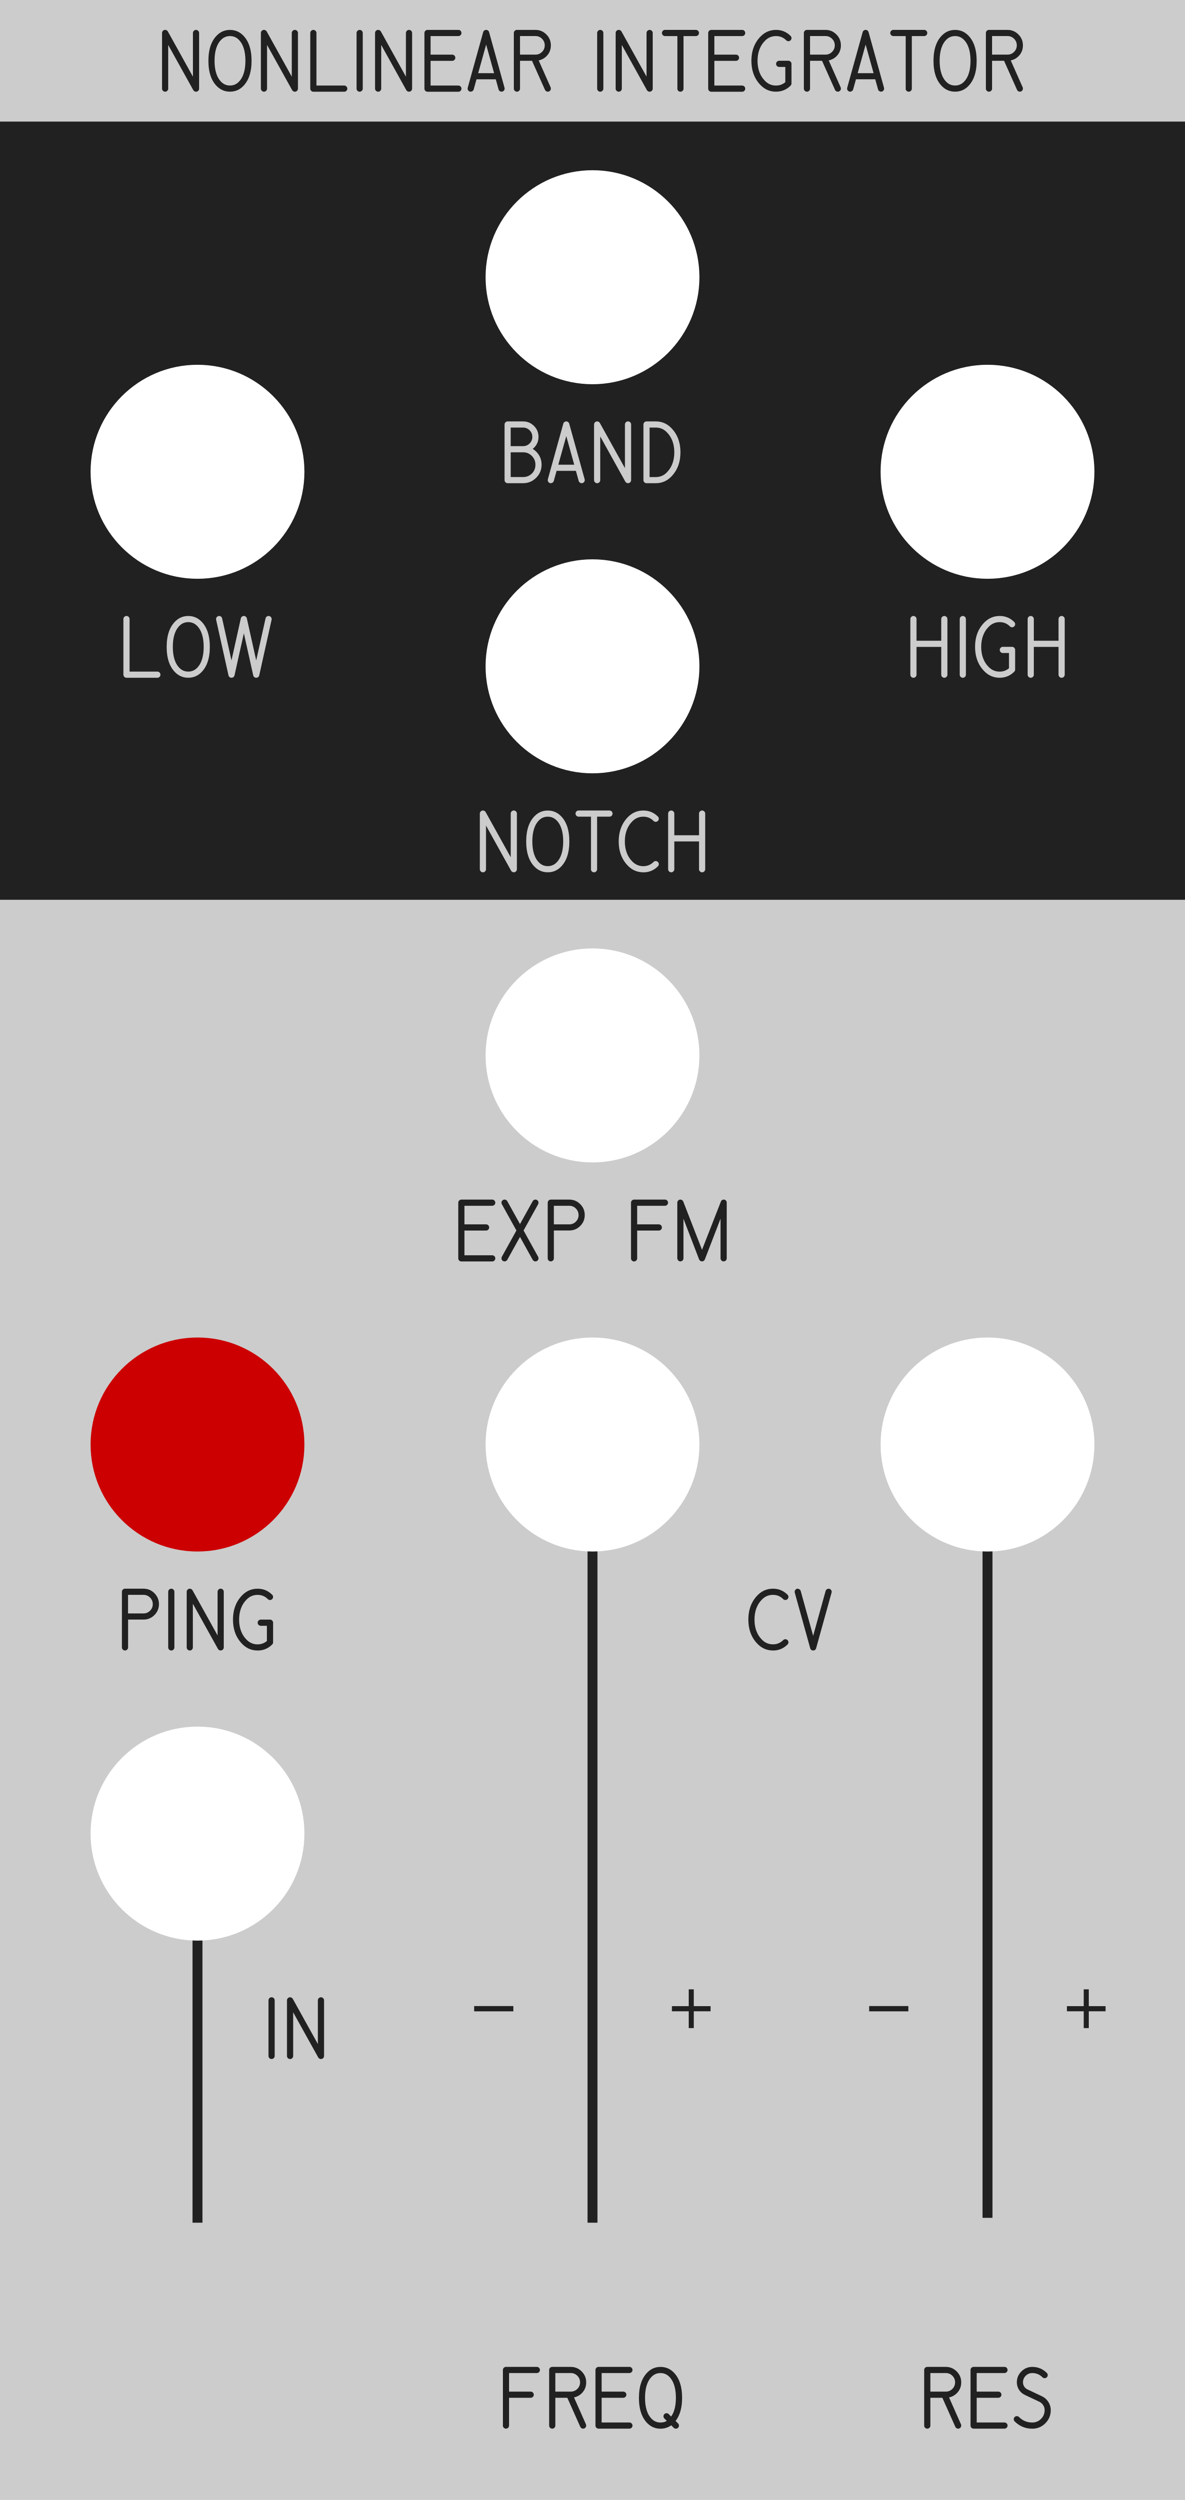 <!--
    Copyright (C) 2023 Jacek Lewański

    This program is free software: you can redistribute it and/or modify
    it under the terms of the GNU General Public License as published by
    the Free Software Foundation, either version 3 of the License, or
    (at your option) any later version.

    This program is distributed in the hope that it will be useful,
    but WITHOUT ANY WARRANTY; without even the implied warranty of
    MERCHANTABILITY or FITNESS FOR A PARTICULAR PURPOSE.  See the
    GNU General Public License for more details.

    You should have received a copy of the GNU General Public License
    along with this program. If not, see <https://www.gnu.org/licenses/>.
-->
<svg width="60.96mm" height="128.5mm" viewBox="0 0 60.96 128.5" version="1.1" xmlns="http://www.w3.org/2000/svg" xmlns:svg="http://www.w3.org/2000/svg">
<rect style="fill:#cccccc" width="60.96" height="128.5" x="0" y="0"/><rect style="fill:#212121" width="60.96" height="40" x="0" y="6.25"/>
<g style="stroke:#212121;stroke-width:0.511">
<path d="M 10.16,94.25 V 114.25"/><path d="M 30.48,74.25 V 94.25 114.25"/><path d="m 50.8,74.25 v 19.75 L 50.8,114"/>
</g><circle style="fill:#cc0000" cx="10.16" cy="74.25" r="5.5"/><g style="fill:#ffffff">
<circle cx="10.16" cy="24.25" r="5.5"/>
<circle cx="10.16" cy="94.25" r="5.5"/>
<circle cx="30.48" cy="14.25" r="5.5"/>
<circle cx="30.48" cy="34.25" r="5.5"/>
<circle cx="30.48" cy="54.25" r="5.5"/>
<circle cx="30.48" cy="74.25" r="5.5"/>
<circle cx="50.8" cy="24.25" r="5.5"/>
<circle cx="50.8" cy="74.25" r="5.5"/>
</g><g style="stroke-width:0.3"><g style="fill:#212121">
<path d="m 8.495,4.713 q -0.065,0 -0.112,-0.047 -0.047,-0.047 -0.047,-0.112 v -2.859 q 0,-0.065 0.047,-0.112 0.047,-0.047 0.112,-0.047 0.043,0 0.081,0.022 0.037,0.022 0.059,0.059 L 9.925,3.941 V 1.696 q 0,-0.065 0.047,-0.112 0.047,-0.047 0.112,-0.047 0.065,0 0.112,0.047 0.047,0.047 0.047,0.112 v 2.859 q 0,0.065 -0.047,0.112 -0.047,0.047 -0.112,0.047 -0.043,0 -0.081,-0.022 -0.037,-0.022 -0.059,-0.059 L 8.653,2.31 v 2.245 q 0,0.065 -0.047,0.112 -0.047,0.047 -0.112,0.047 z"/>
<path d="m 10.721,3.125 q 0,-0.871 0.44,-1.308 0.276,-0.279 0.67,-0.279 0.394,0 0.673,0.279 0.437,0.437 0.437,1.308 0,0.871 -0.437,1.308 -0.279,0.279 -0.673,0.279 -0.394,0 -0.673,-0.279 -0.437,-0.437 -0.437,-1.308 z m 1.11,-1.271 q -0.264,0 -0.45,0.186 -0.344,0.344 -0.344,1.085 0,0.741 0.344,1.085 0.186,0.186 0.45,0.186 0.264,0 0.45,-0.186 0.344,-0.344 0.344,-1.085 0,-0.741 -0.344,-1.085 -0.186,-0.186 -0.45,-0.186 z"/>
<path d="m 13.58,4.713 q -0.065,0 -0.112,-0.047 -0.047,-0.047 -0.047,-0.112 v -2.859 q 0,-0.065 0.047,-0.112 0.047,-0.047 0.112,-0.047 0.043,0 0.081,0.022 0.037,0.022 0.059,0.059 L 15.01,3.941 V 1.696 q 0,-0.065 0.047,-0.112 0.047,-0.047 0.112,-0.047 0.065,0 0.112,0.047 0.047,0.047 0.047,0.112 v 2.859 q 0,0.065 -0.047,0.112 -0.047,0.047 -0.112,0.047 -0.043,0 -0.081,-0.022 -0.037,-0.022 -0.059,-0.059 L 13.738,2.31 v 2.245 q 0,0.065 -0.047,0.112 -0.047,0.047 -0.112,0.047 z"/>
<path d="M 15.961,4.554 V 1.696 q 0,-0.065 0.047,-0.112 0.047,-0.047 0.112,-0.047 0.065,0 0.112,0.047 0.047,0.047 0.047,0.112 v 2.701 h 1.429 q 0.065,0 0.112,0.047 0.047,0.047 0.047,0.112 0,0.065 -0.047,0.112 -0.047,0.047 -0.112,0.047 h -1.587 q -0.065,0 -0.112,-0.047 -0.047,-0.047 -0.047,-0.112 z"/>
<path d="M 18.343,4.554 V 1.696 q 0,-0.065 0.047,-0.112 0.047,-0.047 0.112,-0.047 0.065,0 0.112,0.047 0.047,0.047 0.047,0.112 v 2.859 q 0,0.065 -0.047,0.112 -0.047,0.047 -0.112,0.047 -0.065,0 -0.112,-0.047 -0.047,-0.047 -0.047,-0.112 z"/>
<path d="m 19.453,4.713 q -0.065,0 -0.112,-0.047 -0.047,-0.047 -0.047,-0.112 v -2.859 q 0,-0.065 0.047,-0.112 0.047,-0.047 0.112,-0.047 0.043,0 0.081,0.022 0.037,0.022 0.059,0.059 L 20.882,3.941 V 1.696 q 0,-0.065 0.047,-0.112 0.047,-0.047 0.112,-0.047 0.065,0 0.112,0.047 0.047,0.047 0.047,0.112 v 2.859 q 0,0.065 -0.047,0.112 -0.047,0.047 -0.112,0.047 -0.043,0 -0.081,-0.022 -0.037,-0.022 -0.059,-0.059 L 19.611,2.31 v 2.245 q 0,0.065 -0.047,0.112 -0.047,0.047 -0.112,0.047 z"/>
<path d="M 21.834,4.554 V 1.696 q 0,-0.065 0.047,-0.112 0.047,-0.047 0.112,-0.047 h 1.587 q 0.065,-0.003 0.112,0.047 0.047,0.047 0.047,0.112 0,0.065 -0.047,0.112 -0.047,0.047 -0.115,0.047 h -1.426 V 2.809 h 1.113 q 0.065,0 0.112,0.047 0.047,0.047 0.047,0.112 0,0.065 -0.047,0.112 -0.047,0.047 -0.112,0.047 h -1.113 v 1.271 h 1.429 q 0.065,0 0.112,0.047 0.047,0.047 0.047,0.112 0,0.065 -0.047,0.112 -0.047,0.047 -0.112,0.047 h -1.587 q -0.065,0 -0.112,-0.047 -0.047,-0.047 -0.047,-0.112 z"/>
<path d="m 24.215,4.713 q -0.065,0 -0.112,-0.047 -0.047,-0.047 -0.047,-0.112 0,-0.019 0.006,-0.047 l 0.794,-2.856 q 0.012,-0.05 0.056,-0.081 0.043,-0.034 0.096,-0.034 0.053,0 0.096,0.034 0.043,0.031 0.056,0.081 l 0.794,2.859 q 0.006,0.025 0.006,0.043 0,0.065 -0.047,0.112 -0.047,0.047 -0.112,0.047 -0.047,0 -0.093,-0.031 -0.047,-0.034 -0.059,-0.081 L 25.505,4.077 H 24.513 l -0.146,0.524 q -0.012,0.047 -0.062,0.081 -0.047,0.031 -0.09,0.031 z m 0.384,-0.952 h 0.819 L 25.009,2.291 Z"/>
<path d="m 28.023,2.331 q 0,-0.198 -0.14,-0.338 -0.14,-0.14 -0.338,-0.14 h -0.794 v 0.955 h 0.794 q 0.198,0 0.338,-0.14 0.14,-0.14 0.14,-0.338 z m 0.158,2.381 q -0.047,0 -0.087,-0.025 -0.037,-0.025 -0.059,-0.068 l -0.667,-1.494 h -0.617 v 1.429 q 0,0.065 -0.047,0.112 -0.047,0.047 -0.112,0.047 -0.065,0 -0.112,-0.047 -0.047,-0.047 -0.047,-0.112 V 1.696 q 0,-0.065 0.047,-0.112 0.047,-0.047 0.112,-0.047 h 0.952 q 0.329,0 0.561,0.233 0.233,0.233 0.233,0.558 0.003,0.332 -0.229,0.564 -0.167,0.164 -0.397,0.214 l 0.614,1.383 q 0.012,0.031 0.012,0.065 0,0.065 -0.047,0.112 -0.047,0.047 -0.112,0.047 z"/>
<path d="M 30.72,4.554 V 1.696 q 0,-0.065 0.047,-0.112 0.047,-0.047 0.112,-0.047 0.065,0 0.112,0.047 0.047,0.047 0.047,0.112 v 2.859 q 0,0.065 -0.047,0.112 -0.047,0.047 -0.112,0.047 -0.065,0 -0.112,-0.047 -0.047,-0.047 -0.047,-0.112 z"/>
<path d="m 31.83,4.713 q -0.065,0 -0.112,-0.047 -0.047,-0.047 -0.047,-0.112 v -2.859 q 0,-0.065 0.047,-0.112 0.047,-0.047 0.112,-0.047 0.043,0 0.081,0.022 0.037,0.022 0.059,0.059 l 1.29,2.322 V 1.696 q 0,-0.065 0.047,-0.112 0.047,-0.047 0.112,-0.047 0.065,0 0.112,0.047 0.047,0.047 0.047,0.112 v 2.859 q 0,0.065 -0.047,0.112 -0.047,0.047 -0.112,0.047 -0.043,0 -0.081,-0.022 -0.037,-0.022 -0.059,-0.059 L 31.988,2.31 v 2.245 q 0,0.065 -0.047,0.112 -0.047,0.047 -0.112,0.047 z"/>
<path d="M 34.847,4.554 V 1.854 h -0.636 q -0.065,0 -0.112,-0.047 -0.047,-0.047 -0.047,-0.112 0,-0.065 0.047,-0.112 0.047,-0.047 0.112,-0.047 h 1.587 q 0.065,0 0.112,0.047 0.047,0.047 0.047,0.112 0,0.065 -0.047,0.112 -0.047,0.047 -0.112,0.047 h -0.636 v 2.701 q 0,0.065 -0.047,0.112 -0.047,0.047 -0.112,0.047 -0.065,0 -0.112,-0.047 -0.047,-0.047 -0.047,-0.112 z"/>
<path d="M 36.432,4.554 V 1.696 q 0,-0.065 0.047,-0.112 0.047,-0.047 0.112,-0.047 h 1.587 q 0.065,-0.003 0.112,0.047 0.047,0.047 0.047,0.112 0,0.065 -0.047,0.112 -0.047,0.047 -0.115,0.047 h -1.426 V 2.809 h 1.113 q 0.065,0 0.112,0.047 0.047,0.047 0.047,0.112 0,0.065 -0.047,0.112 -0.047,0.047 -0.112,0.047 h -1.113 v 1.271 h 1.429 q 0.065,0 0.112,0.047 0.047,0.047 0.047,0.112 0,0.065 -0.047,0.112 -0.047,0.047 -0.112,0.047 h -1.587 q -0.065,0 -0.112,-0.047 -0.047,-0.047 -0.047,-0.112 z"/>
<path d="m 39.923,4.713 q -0.459,0 -0.784,-0.326 -0.484,-0.484 -0.484,-1.262 0,-0.778 0.484,-1.262 0.326,-0.326 0.784,-0.326 0.437,0 0.747,0.31 0.047,0.047 0.047,0.112 0,0.065 -0.047,0.112 -0.047,0.047 -0.112,0.047 -0.065,0 -0.112,-0.047 -0.217,-0.217 -0.524,-0.217 -0.329,0 -0.561,0.233 -0.391,0.391 -0.391,1.039 0,0.648 0.391,1.039 0.233,0.233 0.561,0.233 0.27,0 0.477,-0.174 V 3.441 h -0.316 q -0.065,0 -0.112,-0.047 -0.047,-0.047 -0.047,-0.112 0,-0.065 0.047,-0.112 0.047,-0.047 0.112,-0.047 h 0.474 q 0.065,0 0.112,0.047 0.047,0.047 0.047,0.112 v 1.008 q 0,0.065 -0.047,0.112 -0.31,0.31 -0.747,0.31 z"/>
<path d="m 42.943,2.331 q 0,-0.198 -0.14,-0.338 -0.14,-0.14 -0.338,-0.14 h -0.794 v 0.955 h 0.794 q 0.198,0 0.338,-0.14 0.14,-0.14 0.14,-0.338 z m 0.158,2.381 q -0.047,0 -0.087,-0.025 -0.037,-0.025 -0.059,-0.068 l -0.667,-1.494 h -0.617 v 1.429 q 0,0.065 -0.047,0.112 -0.047,0.047 -0.112,0.047 -0.065,0 -0.112,-0.047 -0.047,-0.047 -0.047,-0.112 V 1.696 q 0,-0.065 0.047,-0.112 0.047,-0.047 0.112,-0.047 h 0.952 q 0.329,0 0.561,0.233 0.233,0.233 0.233,0.558 0.003,0.332 -0.229,0.564 -0.167,0.164 -0.397,0.214 l 0.614,1.383 q 0.012,0.031 0.012,0.065 0,0.065 -0.047,0.112 -0.047,0.047 -0.112,0.047 z"/>
<path d="m 43.737,4.713 q -0.065,0 -0.112,-0.047 -0.047,-0.047 -0.047,-0.112 0,-0.019 0.006,-0.047 l 0.794,-2.856 q 0.012,-0.05 0.056,-0.081 0.043,-0.034 0.096,-0.034 0.053,0 0.096,0.034 0.043,0.031 0.056,0.081 l 0.794,2.859 q 0.006,0.025 0.006,0.043 0,0.065 -0.047,0.112 -0.047,0.047 -0.112,0.047 -0.047,0 -0.093,-0.031 -0.047,-0.034 -0.059,-0.081 l -0.146,-0.524 h -0.992 l -0.146,0.524 q -0.012,0.047 -0.062,0.081 -0.047,0.031 -0.09,0.031 z m 0.384,-0.952 h 0.819 L 44.53,2.291 Z"/>
<path d="M 46.592,4.554 V 1.854 h -0.636 q -0.065,0 -0.112,-0.047 -0.047,-0.047 -0.047,-0.112 0,-0.065 0.047,-0.112 0.047,-0.047 0.112,-0.047 h 1.587 q 0.065,0 0.112,0.047 0.047,0.047 0.047,0.112 0,0.065 -0.047,0.112 -0.047,0.047 -0.112,0.047 h -0.636 v 2.701 q 0,0.065 -0.047,0.112 -0.047,0.047 -0.112,0.047 -0.065,0 -0.112,-0.047 -0.047,-0.047 -0.047,-0.112 z"/>
<path d="m 48.022,3.125 q 0,-0.871 0.44,-1.308 0.276,-0.279 0.67,-0.279 0.394,0 0.673,0.279 0.437,0.437 0.437,1.308 0,0.871 -0.437,1.308 -0.279,0.279 -0.673,0.279 -0.394,0 -0.673,-0.279 -0.437,-0.437 -0.437,-1.308 z m 1.11,-1.271 q -0.264,0 -0.45,0.186 -0.344,0.344 -0.344,1.085 0,0.741 0.344,1.085 0.186,0.186 0.45,0.186 0.264,0 0.45,-0.186 0.344,-0.344 0.344,-1.085 0,-0.741 -0.344,-1.085 -0.186,-0.186 -0.45,-0.186 z"/>
<path d="m 52.307,2.331 q 0,-0.198 -0.14,-0.338 -0.14,-0.14 -0.338,-0.14 h -0.794 v 0.955 h 0.794 q 0.198,0 0.338,-0.14 0.14,-0.14 0.14,-0.338 z m 0.158,2.381 q -0.047,0 -0.087,-0.025 -0.037,-0.025 -0.059,-0.068 l -0.667,-1.494 h -0.617 v 1.429 q 0,0.065 -0.047,0.112 -0.047,0.047 -0.112,0.047 -0.065,0 -0.112,-0.047 -0.047,-0.047 -0.047,-0.112 V 1.696 q 0,-0.065 0.047,-0.112 0.047,-0.047 0.112,-0.047 h 0.952 q 0.329,0 0.561,0.233 0.233,0.233 0.233,0.558 0.003,0.332 -0.229,0.564 -0.167,0.164 -0.397,0.214 l 0.614,1.383 q 0.012,0.031 0.012,0.065 0,0.065 -0.047,0.112 -0.047,0.047 -0.112,0.047 z"/>
<path d="m 6.272,84.679 v -2.859 q 0,-0.065 0.047,-0.112 0.047,-0.047 0.112,-0.047 h 0.952 q 0.329,0 0.561,0.233 0.233,0.233 0.233,0.561 0,0.329 -0.233,0.561 -0.233,0.233 -0.561,0.233 h -0.794 v 1.429 q 0,0.065 -0.047,0.112 -0.047,0.047 -0.112,0.047 -0.065,0 -0.112,-0.047 -0.047,-0.047 -0.047,-0.112 z m 1.587,-2.223 q 0,-0.198 -0.14,-0.338 -0.14,-0.14 -0.338,-0.14 h -0.794 v 0.955 h 0.794 q 0.198,0 0.338,-0.14 0.14,-0.14 0.14,-0.338 z"/>
<path d="m 8.653,84.679 v -2.859 q 0,-0.065 0.047,-0.112 0.047,-0.047 0.112,-0.047 0.065,0 0.112,0.047 0.047,0.047 0.047,0.112 v 2.859 q 0,0.065 -0.047,0.112 -0.047,0.047 -0.112,0.047 -0.065,0 -0.112,-0.047 -0.047,-0.047 -0.047,-0.112 z"/>
<path d="m 9.763,84.838 q -0.065,0 -0.112,-0.047 -0.047,-0.047 -0.047,-0.112 v -2.859 q 0,-0.065 0.047,-0.112 0.047,-0.047 0.112,-0.047 0.043,0 0.081,0.022 0.037,0.022 0.059,0.059 l 1.29,2.322 v -2.245 q 0,-0.065 0.047,-0.112 0.047,-0.047 0.112,-0.047 0.065,0 0.112,0.047 0.047,0.047 0.047,0.112 v 2.859 q 0,0.065 -0.047,0.112 -0.047,0.047 -0.112,0.047 -0.043,0 -0.081,-0.022 -0.037,-0.022 -0.059,-0.059 L 9.921,82.435 v 2.245 q 0,0.065 -0.047,0.112 -0.047,0.047 -0.112,0.047 z"/>
<path d="m 13.254,84.838 q -0.459,0 -0.784,-0.326 -0.484,-0.484 -0.484,-1.262 0,-0.778 0.484,-1.262 0.326,-0.326 0.784,-0.326 0.437,0 0.747,0.31 0.047,0.047 0.047,0.112 0,0.065 -0.047,0.112 -0.047,0.047 -0.112,0.047 -0.065,0 -0.112,-0.047 -0.217,-0.217 -0.524,-0.217 -0.329,0 -0.561,0.233 -0.391,0.391 -0.391,1.039 0,0.648 0.391,1.039 0.233,0.233 0.561,0.233 0.27,0 0.477,-0.174 v -0.781 h -0.316 q -0.065,0 -0.112,-0.047 -0.047,-0.047 -0.047,-0.112 0,-0.065 0.047,-0.112 Q 13.351,83.25 13.416,83.25 h 0.474 q 0.065,0 0.112,0.047 0.047,0.047 0.047,0.112 v 1.008 q 0,0.065 -0.047,0.112 -0.31,0.31 -0.747,0.31 z"/>
<path d="m 23.575,64.679 v -2.859 q 0,-0.065 0.047,-0.112 0.047,-0.047 0.112,-0.047 h 1.587 q 0.065,-0.003 0.112,0.047 0.047,0.047 0.047,0.112 0,0.065 -0.047,0.112 -0.047,0.047 -0.115,0.047 h -1.426 v 0.955 h 1.113 q 0.065,0 0.112,0.047 0.047,0.047 0.047,0.112 0,0.065 -0.047,0.112 -0.047,0.047 -0.112,0.047 h -1.113 v 1.271 h 1.429 q 0.065,0 0.112,0.047 0.047,0.047 0.047,0.112 0,0.065 -0.047,0.112 -0.047,0.047 -0.112,0.047 h -1.587 q -0.065,0 -0.112,-0.047 -0.047,-0.047 -0.047,-0.112 z"/>
<path d="m 25.956,64.838 q -0.065,0 -0.112,-0.047 -0.047,-0.047 -0.047,-0.112 0,-0.04 0.019,-0.078 l 0.75,-1.352 -0.75,-1.352 q -0.019,-0.037 -0.019,-0.078 0,-0.065 0.047,-0.112 0.047,-0.047 0.112,-0.047 0.043,0 0.081,0.022 0.037,0.022 0.059,0.059 l 0.654,1.178 0.654,-1.178 q 0.022,-0.037 0.059,-0.059 0.037,-0.022 0.081,-0.022 0.065,0 0.112,0.047 0.047,0.047 0.047,0.112 0,0.04 -0.019,0.078 l -0.75,1.352 0.75,1.352 q 0.019,0.037 0.019,0.078 0,0.065 -0.047,0.112 -0.047,0.047 -0.112,0.047 -0.043,0 -0.081,-0.022 -0.037,-0.022 -0.059,-0.059 l -0.654,-1.178 -0.654,1.178 q -0.022,0.037 -0.059,0.059 -0.037,0.022 -0.081,0.022 z"/>
<path d="m 28.176,64.679 v -2.859 q 0,-0.065 0.047,-0.112 0.047,-0.047 0.112,-0.047 h 0.952 q 0.329,0 0.561,0.233 0.233,0.233 0.233,0.561 0,0.329 -0.233,0.561 -0.233,0.233 -0.561,0.233 h -0.794 v 1.429 q 0,0.065 -0.047,0.112 -0.047,0.047 -0.112,0.047 -0.065,0 -0.112,-0.047 -0.047,-0.047 -0.047,-0.112 z m 1.587,-2.223 q 0,-0.198 -0.14,-0.338 Q 29.485,61.979 29.286,61.979 h -0.794 v 0.955 h 0.794 q 0.198,0 0.338,-0.14 0.14,-0.14 0.14,-0.338 z"/>
<path d="m 32.461,64.679 v -2.859 q 0,-0.065 0.047,-0.112 0.047,-0.047 0.112,-0.047 h 1.587 q 0.065,-0.003 0.112,0.047 0.047,0.047 0.047,0.112 0,0.065 -0.047,0.112 -0.047,0.047 -0.115,0.047 h -1.426 v 0.955 h 1.113 q 0.065,0 0.112,0.047 0.047,0.047 0.047,0.112 0,0.065 -0.047,0.112 -0.047,0.047 -0.112,0.047 h -1.113 v 1.429 q 0,0.065 -0.047,0.112 -0.047,0.047 -0.112,0.047 -0.065,0 -0.112,-0.047 -0.047,-0.047 -0.047,-0.112 z"/>
<path d="m 35.001,64.838 q -0.065,0 -0.109,-0.047 -0.043,-0.047 -0.05,-0.112 v -2.859 q 0,-0.065 0.047,-0.112 0.047,-0.047 0.112,-0.047 0.05,0 0.09,0.028 0.04,0.028 0.059,0.074 l 0.964,2.48 0.97,-2.48 q 0.019,-0.053 0.059,-0.078 0.04,-0.025 0.09,-0.025 0.065,0 0.109,0.047 0.043,0.047 0.043,0.112 v 2.859 q 0,0.065 -0.047,0.112 -0.047,0.047 -0.112,0.047 -0.065,0 -0.112,-0.047 -0.047,-0.047 -0.047,-0.112 v -2.037 l -0.806,2.093 q -0.019,0.047 -0.059,0.074 -0.04,0.028 -0.09,0.028 -0.05,0 -0.09,-0.028 -0.04,-0.028 -0.059,-0.074 L 35.159,62.642 v 2.037 q 0,0.065 -0.047,0.112 -0.047,0.047 -0.112,0.047 z"/>
<path d="m 39.766,84.837 q -0.459,0 -0.784,-0.326 -0.484,-0.484 -0.484,-1.262 0,-0.778 0.484,-1.262 0.326,-0.326 0.784,-0.326 0.437,0 0.747,0.31 0.047,0.047 0.047,0.112 0,0.065 -0.047,0.112 -0.047,0.047 -0.112,0.047 -0.065,0 -0.112,-0.047 -0.217,-0.217 -0.524,-0.217 -0.329,0 -0.561,0.233 -0.391,0.391 -0.391,1.039 0,0.648 0.391,1.039 0.233,0.233 0.561,0.233 0.307,0 0.524,-0.217 0.047,-0.047 0.112,-0.047 0.065,0 0.112,0.047 0.047,0.047 0.047,0.112 0,0.065 -0.047,0.112 -0.31,0.31 -0.747,0.31 z"/>
<path d="m 41.037,81.662 q 0.043,0 0.09,0.034 0.05,0.031 0.062,0.078 l 0.642,2.31 0.642,-2.31 q 0.012,-0.047 0.059,-0.078 0.047,-0.034 0.093,-0.034 0.065,0 0.112,0.047 0.047,0.047 0.047,0.112 0,0.019 -0.006,0.043 l -0.794,2.859 q -0.012,0.05 -0.056,0.084 -0.043,0.031 -0.096,0.031 -0.053,0 -0.096,-0.031 -0.043,-0.034 -0.056,-0.084 l -0.794,-2.856 q -0.006,-0.028 -0.006,-0.047 0,-0.065 0.047,-0.112 0.047,-0.047 0.112,-0.047 z"/>
<path d="m 13.812,105.679 v -2.859 q 0,-0.065 0.047,-0.112 0.047,-0.046 0.112,-0.046 0.065,0 0.112,0.046 0.047,0.046 0.047,0.112 v 2.859 q 0,0.065 -0.047,0.112 -0.047,0.046 -0.112,0.046 -0.065,0 -0.112,-0.046 -0.047,-0.046 -0.047,-0.112 z"/>
<path d="m 14.922,105.838 q -0.065,0 -0.112,-0.046 -0.047,-0.046 -0.047,-0.112 v -2.859 q 0,-0.065 0.047,-0.112 0.047,-0.046 0.112,-0.046 0.043,0 0.081,0.022 0.037,0.022 0.059,0.059 l 1.29,2.322 v -2.245 q 0,-0.065 0.047,-0.112 0.047,-0.046 0.112,-0.046 0.065,0 0.112,0.046 0.047,0.046 0.047,0.112 v 2.859 q 0,0.065 -0.047,0.112 -0.047,0.046 -0.112,0.046 -0.043,0 -0.081,-0.022 -0.037,-0.022 -0.059,-0.059 l -1.29,-2.322 v 2.245 q 0,0.065 -0.047,0.112 -0.047,0.046 -0.112,0.046 z"/>
<path d="m 25.871,124.679 v -2.859 q 0,-0.065 0.047,-0.112 0.047,-0.046 0.112,-0.046 h 1.587 q 0.065,-0.003 0.112,0.046 0.047,0.046 0.047,0.112 0,0.065 -0.047,0.112 -0.047,0.046 -0.115,0.046 h -1.426 v 0.955 h 1.113 q 0.065,0 0.112,0.046 0.047,0.046 0.047,0.112 0,0.065 -0.047,0.112 -0.047,0.046 -0.112,0.046 H 26.187 v 1.429 q 0,0.065 -0.047,0.112 -0.047,0.046 -0.112,0.046 -0.065,0 -0.112,-0.046 -0.047,-0.046 -0.047,-0.112 z"/>
<path d="m 29.84,122.456 q 0,-0.198 -0.14,-0.338 -0.14,-0.14 -0.338,-0.14 h -0.794 v 0.955 h 0.794 q 0.198,0 0.338,-0.14 0.14,-0.14 0.14,-0.338 z m 0.158,2.381 q -0.047,0 -0.087,-0.025 -0.037,-0.025 -0.059,-0.068 l -0.667,-1.494 H 28.568 v 1.429 q 0,0.065 -0.047,0.112 -0.047,0.046 -0.112,0.046 -0.065,0 -0.112,-0.046 -0.047,-0.046 -0.047,-0.112 v -2.859 q 0,-0.065 0.047,-0.112 0.047,-0.046 0.112,-0.046 h 0.952 q 0.329,0 0.561,0.233 0.233,0.233 0.233,0.558 0.003,0.332 -0.229,0.564 -0.167,0.164 -0.397,0.214 l 0.614,1.383 q 0.012,0.031 0.012,0.065 0,0.065 -0.047,0.112 -0.047,0.046 -0.112,0.046 z"/>
<path d="m 30.633,124.679 v -2.859 q 0,-0.065 0.047,-0.112 0.047,-0.046 0.112,-0.046 h 1.587 q 0.065,-0.003 0.112,0.046 0.047,0.046 0.047,0.112 0,0.065 -0.047,0.112 -0.047,0.046 -0.115,0.046 h -1.426 v 0.955 h 1.113 q 0.065,0 0.112,0.046 0.047,0.046 0.047,0.112 0,0.065 -0.047,0.112 -0.047,0.046 -0.112,0.046 h -1.113 v 1.271 h 1.429 q 0.065,0 0.112,0.046 0.047,0.046 0.047,0.112 0,0.065 -0.047,0.112 -0.047,0.046 -0.112,0.046 h -1.587 q -0.065,0 -0.112,-0.046 -0.047,-0.046 -0.047,-0.112 z"/>
<path d="m 32.869,123.25 q 0,-0.871 0.44,-1.308 0.276,-0.279 0.67,-0.279 0.394,0 0.673,0.279 0.437,0.437 0.437,1.308 0,0.763 -0.335,1.191 l 0.127,0.127 q 0.047,0.046 0.047,0.112 0,0.065 -0.047,0.112 -0.047,0.046 -0.112,0.046 -0.065,0 -0.112,-0.046 l -0.127,-0.127 q -0.248,0.174 -0.552,0.174 -0.394,0 -0.673,-0.279 -0.437,-0.437 -0.437,-1.308 z m 1.532,0.84 0.124,0.124 q 0.245,-0.341 0.245,-0.964 0,-0.741 -0.344,-1.085 -0.186,-0.186 -0.45,-0.186 -0.264,0 -0.45,0.186 -0.344,0.344 -0.344,1.085 0,0.741 0.344,1.085 0.186,0.186 0.45,0.186 0.208,0 0.322,-0.087 l -0.121,-0.121 q -0.047,-0.046 -0.047,-0.112 0,-0.065 0.047,-0.112 0.047,-0.046 0.112,-0.046 0.065,0 0.112,0.046 z"/>
<path d="m 49.133,122.456 q 0,-0.198 -0.14,-0.338 -0.14,-0.14 -0.338,-0.14 h -0.794 v 0.955 h 0.794 q 0.198,0 0.338,-0.14 0.14,-0.14 0.14,-0.338 z m 0.158,2.381 q -0.047,0 -0.087,-0.025 -0.037,-0.025 -0.059,-0.068 l -0.667,-1.494 h -0.617 v 1.429 q 0,0.065 -0.047,0.112 -0.047,0.046 -0.112,0.046 -0.065,0 -0.112,-0.046 -0.047,-0.046 -0.047,-0.112 v -2.859 q 0,-0.065 0.047,-0.112 0.047,-0.046 0.112,-0.046 h 0.952 q 0.329,0 0.561,0.233 0.233,0.233 0.233,0.558 0.003,0.332 -0.229,0.564 -0.167,0.164 -0.397,0.214 l 0.614,1.383 q 0.012,0.031 0.012,0.065 0,0.065 -0.047,0.112 -0.047,0.046 -0.112,0.046 z"/>
<path d="m 49.927,124.679 v -2.859 q 0,-0.065 0.047,-0.112 0.047,-0.046 0.112,-0.046 h 1.587 q 0.065,-0.003 0.112,0.046 0.047,0.046 0.047,0.112 0,0.065 -0.047,0.112 -0.047,0.046 -0.115,0.046 h -1.426 v 0.955 h 1.113 q 0.065,0 0.112,0.046 0.047,0.046 0.047,0.112 0,0.065 -0.047,0.112 -0.047,0.046 -0.112,0.046 h -1.113 v 1.271 h 1.429 q 0.065,0 0.112,0.046 0.047,0.046 0.047,0.112 0,0.065 -0.047,0.112 -0.047,0.046 -0.112,0.046 h -1.587 q -0.065,0 -0.112,-0.046 -0.047,-0.046 -0.047,-0.112 z"/>
<path d="m 53.102,124.838 q -0.53,0 -0.905,-0.375 -0.047,-0.046 -0.047,-0.112 0,-0.065 0.047,-0.112 0.047,-0.046 0.112,-0.046 0.065,0 0.112,0.046 0.282,0.282 0.682,0.282 0.264,0 0.45,-0.186 0.186,-0.186 0.186,-0.45 0,-0.14 -0.074,-0.254 -0.074,-0.118 -0.198,-0.177 l -0.747,-0.353 q -0.189,-0.09 -0.301,-0.264 -0.109,-0.174 -0.109,-0.381 0,-0.329 0.233,-0.561 0.233,-0.233 0.561,-0.233 0.437,0 0.747,0.31 0.047,0.046 0.047,0.112 0,0.065 -0.047,0.112 -0.047,0.046 -0.112,0.046 -0.065,0 -0.112,-0.046 -0.217,-0.217 -0.524,-0.217 -0.198,0 -0.338,0.14 -0.14,0.14 -0.14,0.338 0,0.115 0.062,0.214 0.062,0.096 0.164,0.146 l 0.747,0.353 q 0.208,0.099 0.332,0.295 0.124,0.192 0.124,0.422 0,0.394 -0.279,0.673 -0.279,0.279 -0.673,0.279 z"/>
<path d="m 56.01,102.255 v 0.864 h 0.864 v 0.264 h -0.864 v 0.864 h -0.26 v -0.864 h -0.864 v -0.264 h 0.864 v -0.864 z"/>
<path d="m 46.728,103.115 v 0.271 h -2.016 v -0.271 z"/>
<path d="m 35.69,102.255 v 0.864 h 0.864 v 0.264 h -0.864 v 0.864 h -0.26 v -0.864 h -0.864 v -0.264 h 0.864 v -0.864 z"/>
<path d="m 26.408,103.115 v 0.271 h -2.016 v -0.271 z"/></g><g style="fill:#cccccc">
<path d="m 6.348,34.679 v -2.859 q 0,-0.065 0.047,-0.112 0.047,-0.047 0.112,-0.047 0.065,0 0.112,0.047 0.047,0.047 0.047,0.112 v 2.701 h 1.429 q 0.065,0 0.112,0.047 0.047,0.047 0.047,0.112 0,0.065 -0.047,0.112 -0.047,0.047 -0.112,0.047 h -1.587 q -0.065,0 -0.112,-0.047 -0.047,-0.047 -0.047,-0.112 z"/>
<path d="m 8.574,33.25 q 0,-0.871 0.44,-1.308 0.276,-0.279 0.67,-0.279 0.394,0 0.673,0.279 0.437,0.437 0.437,1.308 0,0.871 -0.437,1.308 -0.279,0.279 -0.673,0.279 -0.394,0 -0.673,-0.279 -0.437,-0.437 -0.437,-1.308 z m 1.11,-1.271 q -0.264,0 -0.45,0.186 -0.344,0.344 -0.344,1.085 0,0.741 0.344,1.085 0.186,0.186 0.45,0.186 0.264,0 0.45,-0.186 0.344,-0.344 0.344,-1.085 0,-0.741 -0.344,-1.085 -0.186,-0.186 -0.45,-0.186 z"/>
<path d="m 11.272,31.662 q 0.056,0 0.099,0.034 0.043,0.034 0.056,0.09 l 0.481,2.161 0.481,-2.161 q 0.012,-0.056 0.056,-0.09 0.043,-0.034 0.099,-0.034 0.056,0 0.099,0.034 0.043,0.034 0.056,0.09 l 0.481,2.161 0.481,-2.161 q 0.012,-0.056 0.056,-0.09 0.043,-0.034 0.099,-0.034 0.065,0 0.112,0.047 0.047,0.047 0.047,0.112 0,0.019 -0.003,0.034 l -0.636,2.859 q -0.012,0.056 -0.056,0.09 -0.043,0.034 -0.099,0.034 -0.056,0 -0.099,-0.034 -0.043,-0.034 -0.056,-0.09 l -0.481,-2.164 -0.481,2.164 q -0.012,0.056 -0.056,0.09 -0.043,0.034 -0.099,0.034 -0.056,0 -0.099,-0.034 -0.043,-0.034 -0.056,-0.09 l -0.636,-2.859 q -0.003,-0.015 -0.003,-0.034 0,-0.065 0.047,-0.112 0.047,-0.047 0.112,-0.047 z"/>
<path d="M 46.831,34.679 V 31.821 q 0,-0.065 0.047,-0.112 0.047,-0.047 0.112,-0.047 0.065,0 0.112,0.047 0.047,0.047 0.047,0.112 v 1.113 h 1.271 V 31.821 q 0,-0.065 0.047,-0.112 0.047,-0.047 0.112,-0.047 0.065,0 0.112,0.047 0.047,0.047 0.047,0.112 v 2.859 q 0,0.065 -0.047,0.112 -0.047,0.047 -0.112,0.047 -0.065,0 -0.112,-0.047 -0.047,-0.047 -0.047,-0.112 v -1.429 h -1.271 v 1.429 q 0,0.065 -0.047,0.112 -0.047,0.047 -0.112,0.047 -0.065,0 -0.112,-0.047 -0.047,-0.047 -0.047,-0.112 z"/>
<path d="M 49.371,34.679 V 31.821 q 0,-0.065 0.047,-0.112 0.047,-0.047 0.112,-0.047 0.065,0 0.112,0.047 0.047,0.047 0.047,0.112 v 2.859 q 0,0.065 -0.047,0.112 -0.047,0.047 -0.112,0.047 -0.065,0 -0.112,-0.047 -0.047,-0.047 -0.047,-0.112 z"/>
<path d="m 51.429,34.838 q -0.459,0 -0.784,-0.326 -0.484,-0.484 -0.484,-1.262 0,-0.778 0.484,-1.262 0.326,-0.326 0.784,-0.326 0.437,0 0.747,0.31 0.047,0.047 0.047,0.112 0,0.065 -0.047,0.112 -0.047,0.047 -0.112,0.047 -0.065,0 -0.112,-0.047 -0.217,-0.217 -0.524,-0.217 -0.329,0 -0.561,0.233 -0.391,0.391 -0.391,1.039 0,0.648 0.391,1.039 0.233,0.233 0.561,0.233 0.27,0 0.477,-0.174 V 33.566 h -0.316 q -0.065,0 -0.112,-0.047 -0.047,-0.047 -0.047,-0.112 0,-0.065 0.047,-0.112 0.047,-0.047 0.112,-0.047 h 0.474 q 0.065,0 0.112,0.047 0.047,0.047 0.047,0.112 v 1.008 q 0,0.065 -0.047,0.112 -0.31,0.31 -0.747,0.31 z"/>
<path d="M 52.865,34.679 V 31.821 q 0,-0.065 0.047,-0.112 0.047,-0.047 0.112,-0.047 0.065,0 0.112,0.047 0.047,0.047 0.047,0.112 v 1.113 h 1.271 V 31.821 q 0,-0.065 0.047,-0.112 0.047,-0.047 0.112,-0.047 0.065,0 0.112,0.047 0.047,0.047 0.047,0.112 v 2.859 q 0,0.065 -0.047,0.112 -0.047,0.047 -0.112,0.047 -0.065,0 -0.112,-0.047 -0.047,-0.047 -0.047,-0.112 v -1.429 h -1.271 v 1.429 q 0,0.065 -0.047,0.112 -0.047,0.047 -0.112,0.047 -0.065,0 -0.112,-0.047 -0.047,-0.047 -0.047,-0.112 z"/>
<path d="m 25.956,24.679 v -2.859 q 0,-0.065 0.047,-0.112 0.047,-0.047 0.112,-0.047 h 0.794 q 0.329,0 0.561,0.233 0.233,0.233 0.233,0.561 0,0.329 -0.233,0.561 -0.031,0.031 -0.065,0.056 0.096,0.059 0.177,0.14 0.279,0.279 0.279,0.673 0,0.394 -0.279,0.673 -0.279,0.279 -0.673,0.279 h -0.794 q -0.065,0 -0.112,-0.047 -0.047,-0.047 -0.047,-0.112 z m 1.429,-2.223 q 0,-0.198 -0.14,-0.338 -0.14,-0.14 -0.338,-0.14 h -0.636 v 0.955 h 0.636 q 0.198,0 0.338,-0.14 0.14,-0.14 0.14,-0.338 z m -0.477,0.794 h -0.636 v 1.271 h 0.636 q 0.264,0 0.45,-0.177 0.186,-0.18 0.186,-0.459 0,-0.264 -0.186,-0.45 -0.186,-0.189 -0.45,-0.186 z"/>
<path d="m 28.337,24.838 q -0.065,0 -0.112,-0.047 -0.047,-0.047 -0.047,-0.112 0,-0.019 0.006,-0.047 l 0.794,-2.856 q 0.012,-0.05 0.056,-0.081 0.043,-0.034 0.096,-0.034 0.053,0 0.096,0.034 0.043,0.031 0.056,0.081 l 0.794,2.859 q 0.006,0.025 0.006,0.043 0,0.065 -0.047,0.112 -0.047,0.047 -0.112,0.047 -0.047,0 -0.093,-0.031 -0.047,-0.034 -0.059,-0.081 l -0.146,-0.524 h -0.992 l -0.146,0.524 q -0.012,0.047 -0.062,0.081 -0.047,0.031 -0.09,0.031 z m 0.384,-0.952 h 0.819 l -0.409,-1.47 z"/>
<path d="m 30.719,24.838 q -0.065,0 -0.112,-0.047 -0.047,-0.047 -0.047,-0.112 v -2.859 q 0,-0.065 0.047,-0.112 0.047,-0.047 0.112,-0.047 0.043,0 0.081,0.022 0.037,0.022 0.059,0.059 l 1.29,2.322 v -2.245 q 0,-0.065 0.047,-0.112 0.047,-0.047 0.112,-0.047 0.065,0 0.112,0.047 0.047,0.047 0.047,0.112 v 2.859 q 0,0.065 -0.047,0.112 -0.047,0.047 -0.112,0.047 -0.043,0 -0.081,-0.022 -0.037,-0.022 -0.059,-0.059 l -1.29,-2.322 v 2.245 q 0,0.065 -0.047,0.112 -0.047,0.047 -0.112,0.047 z"/>
<path d="m 33.736,24.838 h -0.477 q -0.065,0 -0.112,-0.047 -0.047,-0.047 -0.047,-0.112 v -2.859 q 0,-0.065 0.047,-0.112 0.047,-0.047 0.112,-0.047 h 0.477 q 0.459,0 0.784,0.326 0.484,0.484 0.484,1.262 0,0.778 -0.484,1.262 -0.326,0.326 -0.784,0.326 z m -0.319,-0.316 h 0.319 q 0.329,0 0.561,-0.233 0.391,-0.391 0.391,-1.039 0,-0.648 -0.391,-1.039 -0.233,-0.233 -0.561,-0.233 h -0.319 z"/>
<path d="m 24.843,44.838 q -0.065,0 -0.112,-0.047 -0.047,-0.047 -0.047,-0.112 v -2.859 q 0,-0.065 0.047,-0.112 0.047,-0.047 0.112,-0.047 0.043,0 0.081,0.022 0.037,0.022 0.059,0.059 l 1.29,2.322 v -2.245 q 0,-0.065 0.047,-0.112 0.047,-0.047 0.112,-0.047 0.065,0 0.112,0.047 0.047,0.047 0.047,0.112 v 2.859 q 0,0.065 -0.047,0.112 -0.047,0.047 -0.112,0.047 -0.043,0 -0.081,-0.022 -0.037,-0.022 -0.059,-0.059 l -1.29,-2.322 v 2.245 q 0,0.065 -0.047,0.112 -0.047,0.047 -0.112,0.047 z"/>
<path d="m 27.069,43.25 q 0,-0.871 0.44,-1.308 0.276,-0.279 0.67,-0.279 0.394,0 0.673,0.279 0.437,0.437 0.437,1.308 0,0.871 -0.437,1.308 -0.279,0.279 -0.673,0.279 -0.394,0 -0.673,-0.279 -0.437,-0.437 -0.437,-1.308 z m 1.11,-1.271 q -0.264,0 -0.45,0.186 -0.344,0.344 -0.344,1.085 0,0.741 0.344,1.085 0.186,0.186 0.45,0.186 0.264,0 0.45,-0.186 0.344,-0.344 0.344,-1.085 0,-0.741 -0.344,-1.085 -0.186,-0.186 -0.45,-0.186 z"/>
<path d="m 30.402,44.679 v -2.701 h -0.636 q -0.065,0 -0.112,-0.047 -0.047,-0.047 -0.047,-0.112 0,-0.065 0.047,-0.112 0.047,-0.047 0.112,-0.047 h 1.587 q 0.065,0 0.112,0.047 0.047,0.047 0.047,0.112 0,0.065 -0.047,0.112 -0.047,0.047 -0.112,0.047 h -0.636 v 2.701 q 0,0.065 -0.047,0.112 -0.047,0.047 -0.112,0.047 -0.065,0 -0.112,-0.047 -0.047,-0.047 -0.047,-0.112 z"/>
<path d="m 33.097,44.838 q -0.459,0 -0.784,-0.326 -0.484,-0.484 -0.484,-1.262 0,-0.778 0.484,-1.262 0.326,-0.326 0.784,-0.326 0.437,0 0.747,0.31 0.047,0.047 0.047,0.112 0,0.065 -0.047,0.112 -0.047,0.047 -0.112,0.047 -0.065,0 -0.112,-0.047 -0.217,-0.217 -0.524,-0.217 -0.329,0 -0.561,0.233 -0.391,0.391 -0.391,1.039 0,0.648 0.391,1.039 0.233,0.233 0.561,0.233 0.307,0 0.524,-0.217 0.047,-0.047 0.112,-0.047 0.065,0 0.112,0.047 0.047,0.047 0.047,0.112 0,0.065 -0.047,0.112 -0.31,0.31 -0.747,0.31 z"/>
<path d="m 34.371,44.679 v -2.859 q 0,-0.065 0.047,-0.112 0.047,-0.047 0.112,-0.047 0.065,0 0.112,0.047 0.047,0.047 0.047,0.112 v 1.113 h 1.271 v -1.113 q 0,-0.065 0.047,-0.112 0.047,-0.047 0.112,-0.047 0.065,0 0.112,0.047 0.047,0.047 0.047,0.112 v 2.859 q 0,0.065 -0.047,0.112 -0.047,0.047 -0.112,0.047 -0.065,0 -0.112,-0.047 -0.047,-0.047 -0.047,-0.112 v -1.429 h -1.271 v 1.429 q 0,0.065 -0.047,0.112 -0.047,0.047 -0.112,0.047 -0.065,0 -0.112,-0.047 -0.047,-0.047 -0.047,-0.112 z"/>
</g></g></svg>